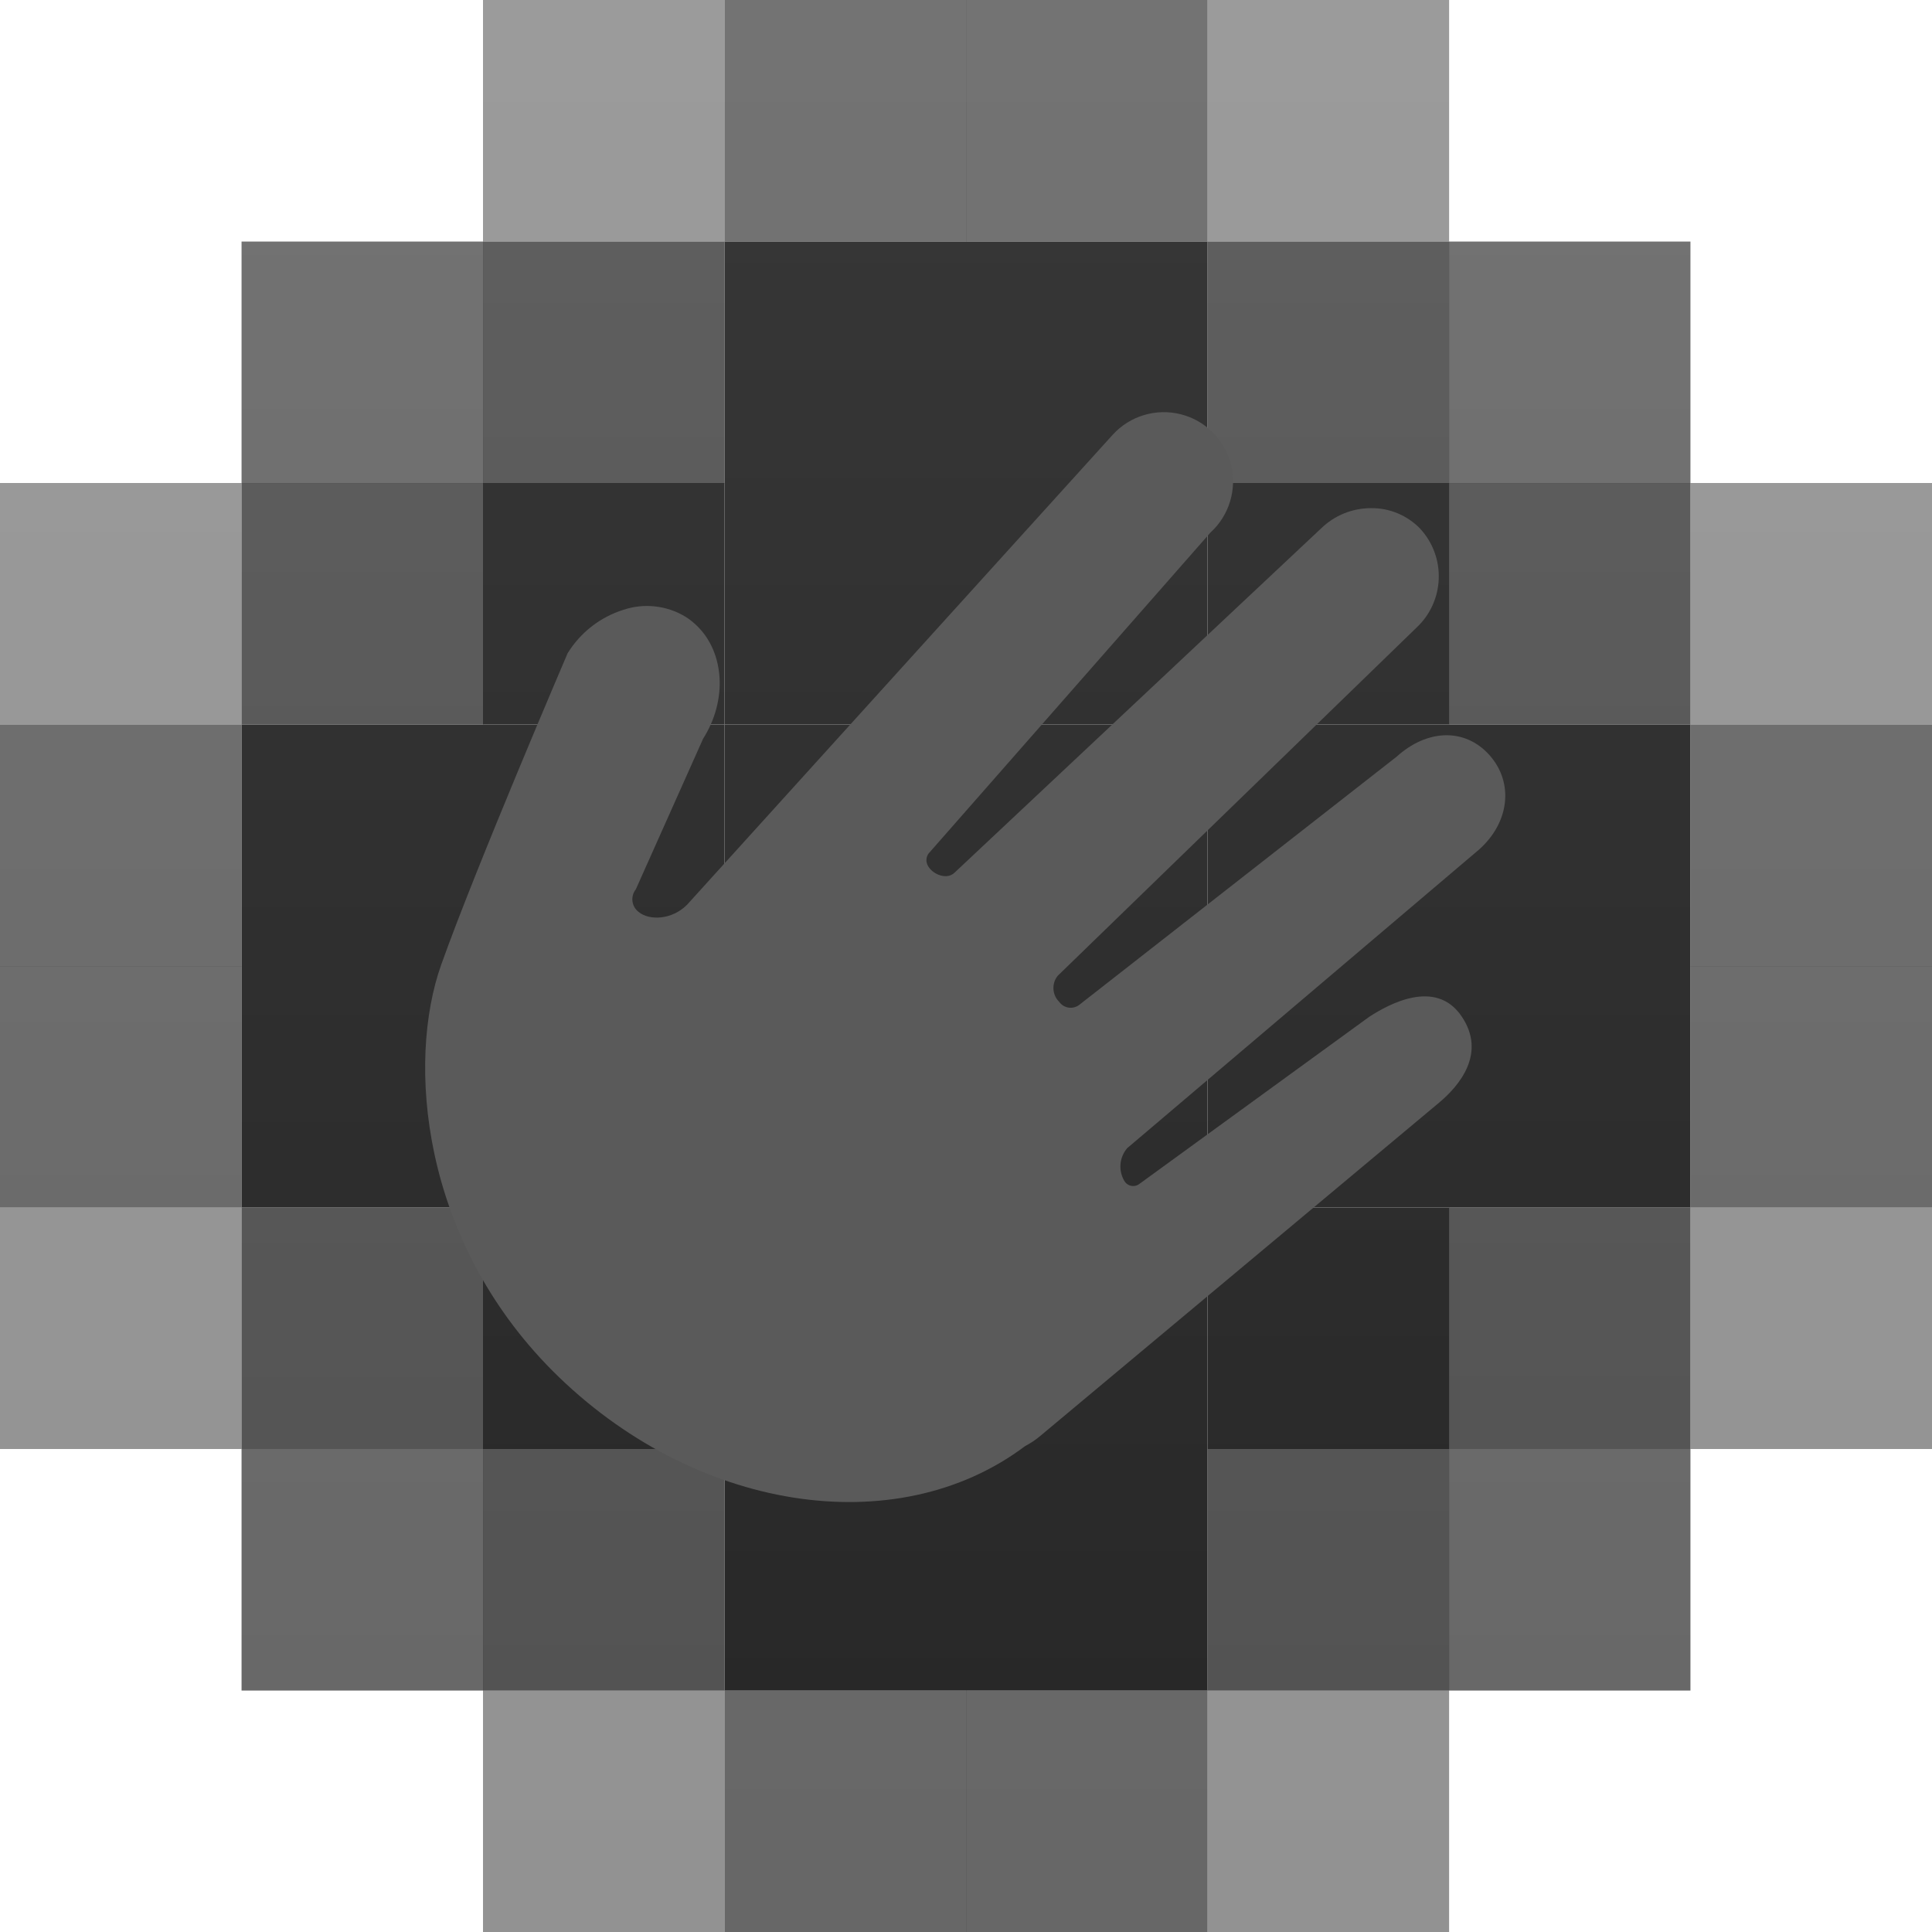 <?xml version="1.0" encoding="UTF-8"?>
<svg width="256px" height="256px" viewBox="0 0 256 256" version="1.1" xmlns="http://www.w3.org/2000/svg" preserveAspectRatio="xMidYMid">
    <title>hCaptcha</title>
    <defs>
        <linearGradient x1="49.979%" y1="-702.201%" x2="49.979%" y2="97.969%" id="hCaptchaLinearGradient-1">
            <stop stop-color="rgb(56,56,56)" offset="0%"></stop>
            <stop stop-color="rgb(38,38,38)" offset="100%"></stop>
        </linearGradient>
        <linearGradient x1="50%" y1="-602.243%" x2="50%" y2="197.926%" id="hCaptchaLinearGradient-2">
            <stop stop-color="rgb(56,56,56)" offset="0%"></stop>
            <stop stop-color="rgb(38,38,38)" offset="100%"></stop>
        </linearGradient>
        <linearGradient x1="49.979%" y1="-602.243%" x2="49.979%" y2="197.926%" id="hCaptchaLinearGradient-3">
            <stop stop-color="rgb(56,56,56)" offset="0%"></stop>
            <stop stop-color="rgb(38,38,38)" offset="100%"></stop>
        </linearGradient>
        <linearGradient x1="50.021%" y1="-502.498%" x2="50.021%" y2="298.01%" id="hCaptchaLinearGradient-4">
            <stop stop-color="rgb(56,56,56)" offset="0%"></stop>
            <stop stop-color="rgb(38,38,38)" offset="100%"></stop>
        </linearGradient>
        <linearGradient x1="50%" y1="-502.498%" x2="50%" y2="298.01%" id="hCaptchaLinearGradient-5">
            <stop stop-color="rgb(56,56,56)" offset="0%"></stop>
            <stop stop-color="rgb(38,38,38)" offset="100%"></stop>
        </linearGradient>
        <linearGradient x1="49.979%" y1="-502.498%" x2="49.979%" y2="298.01%" id="hCaptchaLinearGradient-6">
            <stop stop-color="rgb(56,56,56)" offset="0%"></stop>
            <stop stop-color="rgb(38,38,38)" offset="100%"></stop>
        </linearGradient>
        <linearGradient x1="50.021%" y1="-402.285%" x2="50.021%" y2="397.884%" id="hCaptchaLinearGradient-7">
            <stop stop-color="rgb(56,56,56)" offset="0%"></stop>
            <stop stop-color="rgb(38,38,38)" offset="100%"></stop>
        </linearGradient>
        <linearGradient x1="50%" y1="-402.285%" x2="50%" y2="397.884%" id="hCaptchaLinearGradient-8">
            <stop stop-color="rgb(56,56,56)" offset="0%"></stop>
            <stop stop-color="rgb(38,38,38)" offset="100%"></stop>
        </linearGradient>
        <linearGradient x1="49.979%" y1="-402.285%" x2="49.979%" y2="397.884%" id="hCaptchaLinearGradient-9">
            <stop stop-color="rgb(56,56,56)" offset="0%"></stop>
            <stop stop-color="rgb(38,38,38)" offset="100%"></stop>
        </linearGradient>
        <linearGradient x1="50.021%" y1="-302.328%" x2="50.021%" y2="497.842%" id="hCaptchaLinearGradient-10">
            <stop stop-color="rgb(56,56,56)" offset="0%"></stop>
            <stop stop-color="rgb(38,38,38)" offset="100%"></stop>
        </linearGradient>
        <linearGradient x1="50%" y1="-302.328%" x2="50%" y2="497.842%" id="hCaptchaLinearGradient-11">
            <stop stop-color="rgb(56,56,56)" offset="0%"></stop>
            <stop stop-color="rgb(38,38,38)" offset="100%"></stop>
        </linearGradient>
        <linearGradient x1="49.979%" y1="-302.328%" x2="49.979%" y2="497.842%" id="hCaptchaLinearGradient-12">
            <stop stop-color="rgb(56,56,56)" offset="0%"></stop>
            <stop stop-color="rgb(38,38,38)" offset="100%"></stop>
        </linearGradient>
        <linearGradient x1="50.021%" y1="-202.328%" x2="50.021%" y2="597.842%" id="hCaptchaLinearGradient-13">
            <stop stop-color="rgb(56,56,56)" offset="0%"></stop>
            <stop stop-color="rgb(38,38,38)" offset="100%"></stop>
        </linearGradient>
        <linearGradient x1="50%" y1="-202.328%" x2="50%" y2="597.842%" id="hCaptchaLinearGradient-14">
            <stop stop-color="rgb(56,56,56)" offset="0%"></stop>
            <stop stop-color="rgb(38,38,38)" offset="100%"></stop>
        </linearGradient>
        <linearGradient x1="49.979%" y1="-202.328%" x2="49.979%" y2="597.842%" id="hCaptchaLinearGradient-15">
            <stop stop-color="rgb(56,56,56)" offset="0%"></stop>
            <stop stop-color="rgb(38,38,38)" offset="100%"></stop>
        </linearGradient>
        <linearGradient x1="50%" y1="-102.37%" x2="50%" y2="697.799%" id="hCaptchaLinearGradient-16">
            <stop stop-color="rgb(56,56,56)" offset="0%"></stop>
            <stop stop-color="rgb(38,38,38)" offset="100%"></stop>
        </linearGradient>
        <linearGradient x1="49.979%" y1="-102.37%" x2="49.979%" y2="697.799%" id="hCaptchaLinearGradient-17">
            <stop stop-color="rgb(56,56,56)" offset="0%"></stop>
            <stop stop-color="rgb(38,38,38)" offset="100%"></stop>
        </linearGradient>
        <linearGradient x1="49.979%" y1="-2.37%" x2="49.979%" y2="797.799%" id="hCaptchaLinearGradient-18">
            <stop stop-color="rgb(56,56,56)" offset="0%"></stop>
            <stop stop-color="rgb(38,38,38)" offset="100%"></stop>
        </linearGradient>
    </defs>
    <g>
        <rect fill="url(#hCaptchaLinearGradient-1)" opacity="0.5" x="160.007" y="223.993" width="32.007" height="32.007"></rect>
        <rect fill="url(#hCaptchaLinearGradient-1)" opacity="0.7" x="128" y="223.993" width="32.007" height="32.007"></rect>
        <rect fill="url(#hCaptchaLinearGradient-1)" opacity="0.7" x="96.007" y="223.993" width="32.007" height="32.007"></rect>
        <rect fill="url(#hCaptchaLinearGradient-1)" opacity="0.5" x="64" y="223.993" width="32.007" height="32.007"></rect>
        <rect fill="url(#hCaptchaLinearGradient-2)" opacity="0.7" x="192" y="192" width="31.993" height="32.007"></rect>
        <rect fill="url(#hCaptchaLinearGradient-3)" opacity="0.8" x="160.007" y="192" width="32.007" height="32.007"></rect>
        <rect fill="url(#hCaptchaLinearGradient-3)" x="128" y="192" width="32.007" height="32.007"></rect>
        <rect fill="url(#hCaptchaLinearGradient-3)" x="96.007" y="192" width="32.007" height="32.007"></rect>
        <rect fill="url(#hCaptchaLinearGradient-3)" opacity="0.8" x="64" y="192" width="32.007" height="32.007"></rect>
        <rect fill="url(#hCaptchaLinearGradient-3)" opacity="0.7" x="32.007" y="192" width="32.007" height="32.007"></rect>
        <rect fill="url(#hCaptchaLinearGradient-4)" opacity="0.5" x="223.993" y="160.007" width="32.007" height="31.993"></rect>
        <rect fill="url(#hCaptchaLinearGradient-5)" opacity="0.8" x="192" y="160.007" width="31.993" height="31.993"></rect>
        <rect fill="url(#hCaptchaLinearGradient-6)" x="160.007" y="160.007" width="32.007" height="31.993"></rect>
        <rect fill="url(#hCaptchaLinearGradient-6)" x="128" y="160.007" width="32.007" height="31.993"></rect>
        <rect fill="url(#hCaptchaLinearGradient-6)" x="96.007" y="160.007" width="32.007" height="31.993"></rect>
        <rect fill="url(#hCaptchaLinearGradient-6)" x="64" y="160.007" width="32.007" height="31.993"></rect>
        <rect fill="url(#hCaptchaLinearGradient-6)" opacity="0.8" x="32.007" y="160.007" width="32.007" height="31.993"></rect>
        <rect fill="url(#hCaptchaLinearGradient-6)" opacity="0.5" x="0" y="160.007" width="32.007" height="31.993"></rect>
        <rect fill="url(#hCaptchaLinearGradient-7)" opacity="0.7" x="223.993" y="128" width="32.007" height="32.007"></rect>
        <rect fill="url(#hCaptchaLinearGradient-8)" x="192" y="128" width="31.993" height="32.007"></rect>
        <rect fill="url(#hCaptchaLinearGradient-9)" x="160.007" y="128" width="32.007" height="32.007"></rect>
        <rect fill="url(#hCaptchaLinearGradient-9)" x="128" y="128" width="32.007" height="32.007"></rect>
        <rect fill="url(#hCaptchaLinearGradient-9)" x="96.007" y="128" width="32.007" height="32.007"></rect>
        <rect fill="url(#hCaptchaLinearGradient-9)" x="64" y="128" width="32.007" height="32.007"></rect>
        <rect fill="url(#hCaptchaLinearGradient-9)" x="32.007" y="128" width="32.007" height="32.007"></rect>
        <rect fill="url(#hCaptchaLinearGradient-9)" opacity="0.7" x="0" y="128" width="32.007" height="32.007"></rect>
        <rect fill="url(#hCaptchaLinearGradient-10)" opacity="0.7" x="223.993" y="96.007" width="32.007" height="32.007"></rect>
        <rect fill="url(#hCaptchaLinearGradient-11)" x="192" y="96.007" width="31.993" height="32.007"></rect>
        <rect fill="url(#hCaptchaLinearGradient-12)" x="160.007" y="96.007" width="32.007" height="32.007"></rect>
        <rect fill="url(#hCaptchaLinearGradient-12)" x="128" y="96.007" width="32.007" height="32.007"></rect>
        <rect fill="url(#hCaptchaLinearGradient-12)" x="96.007" y="96.007" width="32.007" height="32.007"></rect>
        <rect fill="url(#hCaptchaLinearGradient-12)" x="64" y="96.007" width="32.007" height="32.007"></rect>
        <rect fill="url(#hCaptchaLinearGradient-12)" x="32.007" y="96.007" width="32.007" height="32.007"></rect>
        <rect fill="url(#hCaptchaLinearGradient-12)" opacity="0.7" x="0" y="96.007" width="32.007" height="32.007"></rect>
        <rect fill="url(#hCaptchaLinearGradient-13)" opacity="0.5" x="223.993" y="64" width="32.007" height="32.007"></rect>
        <rect fill="url(#hCaptchaLinearGradient-14)" opacity="0.8" x="192" y="64" width="31.993" height="32.007"></rect>
        <rect fill="url(#hCaptchaLinearGradient-15)" x="160.007" y="64" width="32.007" height="32.007"></rect>
        <rect fill="url(#hCaptchaLinearGradient-15)" x="128" y="64" width="32.007" height="32.007"></rect>
        <rect fill="url(#hCaptchaLinearGradient-15)" x="96.007" y="64" width="32.007" height="32.007"></rect>
        <rect fill="url(#hCaptchaLinearGradient-15)" x="64" y="64" width="32.007" height="32.007"></rect>
        <rect fill="url(#hCaptchaLinearGradient-15)" opacity="0.8" x="32.007" y="64" width="32.007" height="32.007"></rect>
        <rect fill="url(#hCaptchaLinearGradient-15)" opacity="0.5" x="0" y="64" width="32.007" height="32.007"></rect>
        <rect fill="url(#hCaptchaLinearGradient-16)" opacity="0.7" x="192" y="32.007" width="31.993" height="32.007"></rect>
        <rect fill="url(#hCaptchaLinearGradient-17)" opacity="0.8" x="160.007" y="32.007" width="32.007" height="32.007"></rect>
        <rect fill="url(#hCaptchaLinearGradient-17)" x="128" y="32.007" width="32.007" height="32.007"></rect>
        <rect fill="url(#hCaptchaLinearGradient-17)" x="96.007" y="32.007" width="32.007" height="32.007"></rect>
        <rect fill="url(#hCaptchaLinearGradient-17)" opacity="0.8" x="64" y="32.007" width="32.007" height="32.007"></rect>
        <rect fill="url(#hCaptchaLinearGradient-17)" opacity="0.7" x="32.007" y="32.007" width="32.007" height="32.007"></rect>
        <rect fill="url(#hCaptchaLinearGradient-18)" opacity="0.5" x="160.007" y="0" width="32.007" height="32.007"></rect>
        <rect fill="url(#hCaptchaLinearGradient-18)" opacity="0.7" x="128" y="0" width="32.007" height="32.007"></rect>
        <rect fill="url(#hCaptchaLinearGradient-18)" opacity="0.7" x="96.007" y="0" width="32.007" height="32.007"></rect>
        <rect fill="url(#hCaptchaLinearGradient-18)" opacity="0.5" x="64" y="0" width="32.007" height="32.007"></rect>
        <path d="M84.25,117.841 L93.162,97.89 C96.413,92.77 95.98,86.512 92.417,82.99 C91.942,82.514 91.415,82.091 90.846,81.73 C88.376,80.227 85.369,79.885 82.624,80.796 C79.543,81.762 76.913,83.806 75.215,86.552 C75.215,86.552 63.025,114.997 58.46,127.837 C53.895,140.678 55.751,164.111 73.238,181.665 C91.794,200.222 118.708,204.502 135.843,191.607 C136.564,191.233 137.241,190.779 137.861,190.253 L190.686,146.11 C193.26,143.956 197.066,139.608 193.639,134.623 C190.212,129.639 184.008,133.066 181.448,134.718 L151.026,156.837 C150.74,157.079 150.367,157.192 149.995,157.148 C149.622,157.104 149.285,156.908 149.062,156.607 C148.159,155.216 148.281,153.396 149.36,152.137 L195.996,112.559 C200.059,108.929 200.588,103.66 197.35,100.043 C194.113,96.427 189.101,96.603 185.051,100.273 L143.062,133.106 C142.663,133.436 142.145,133.585 141.631,133.519 C141.118,133.452 140.655,133.175 140.353,132.754 C139.416,131.83 139.323,130.349 140.136,129.314 L187.693,83.166 C191.438,79.668 191.65,73.8 188.167,70.041 C186.475,68.291 184.14,67.312 181.706,67.332 C179.21,67.321 176.811,68.294 175.028,70.041 L126.497,115.62 C125.332,116.785 123.056,115.62 122.785,114.265 C122.685,113.772 122.843,113.261 123.205,112.911 L160.4,70.556 C162.89,68.282 163.931,64.825 163.111,61.554 C162.292,58.283 159.743,55.726 156.474,54.896 C153.206,54.066 149.746,55.097 147.464,57.58 L91.036,119.887 C89.018,121.905 86.038,122 84.615,120.835 C84.166,120.489 83.873,119.978 83.805,119.415 C83.736,118.852 83.896,118.285 84.25,117.841 Z" fill="rgb(90,90,90)"></path>
    </g>
</svg>
